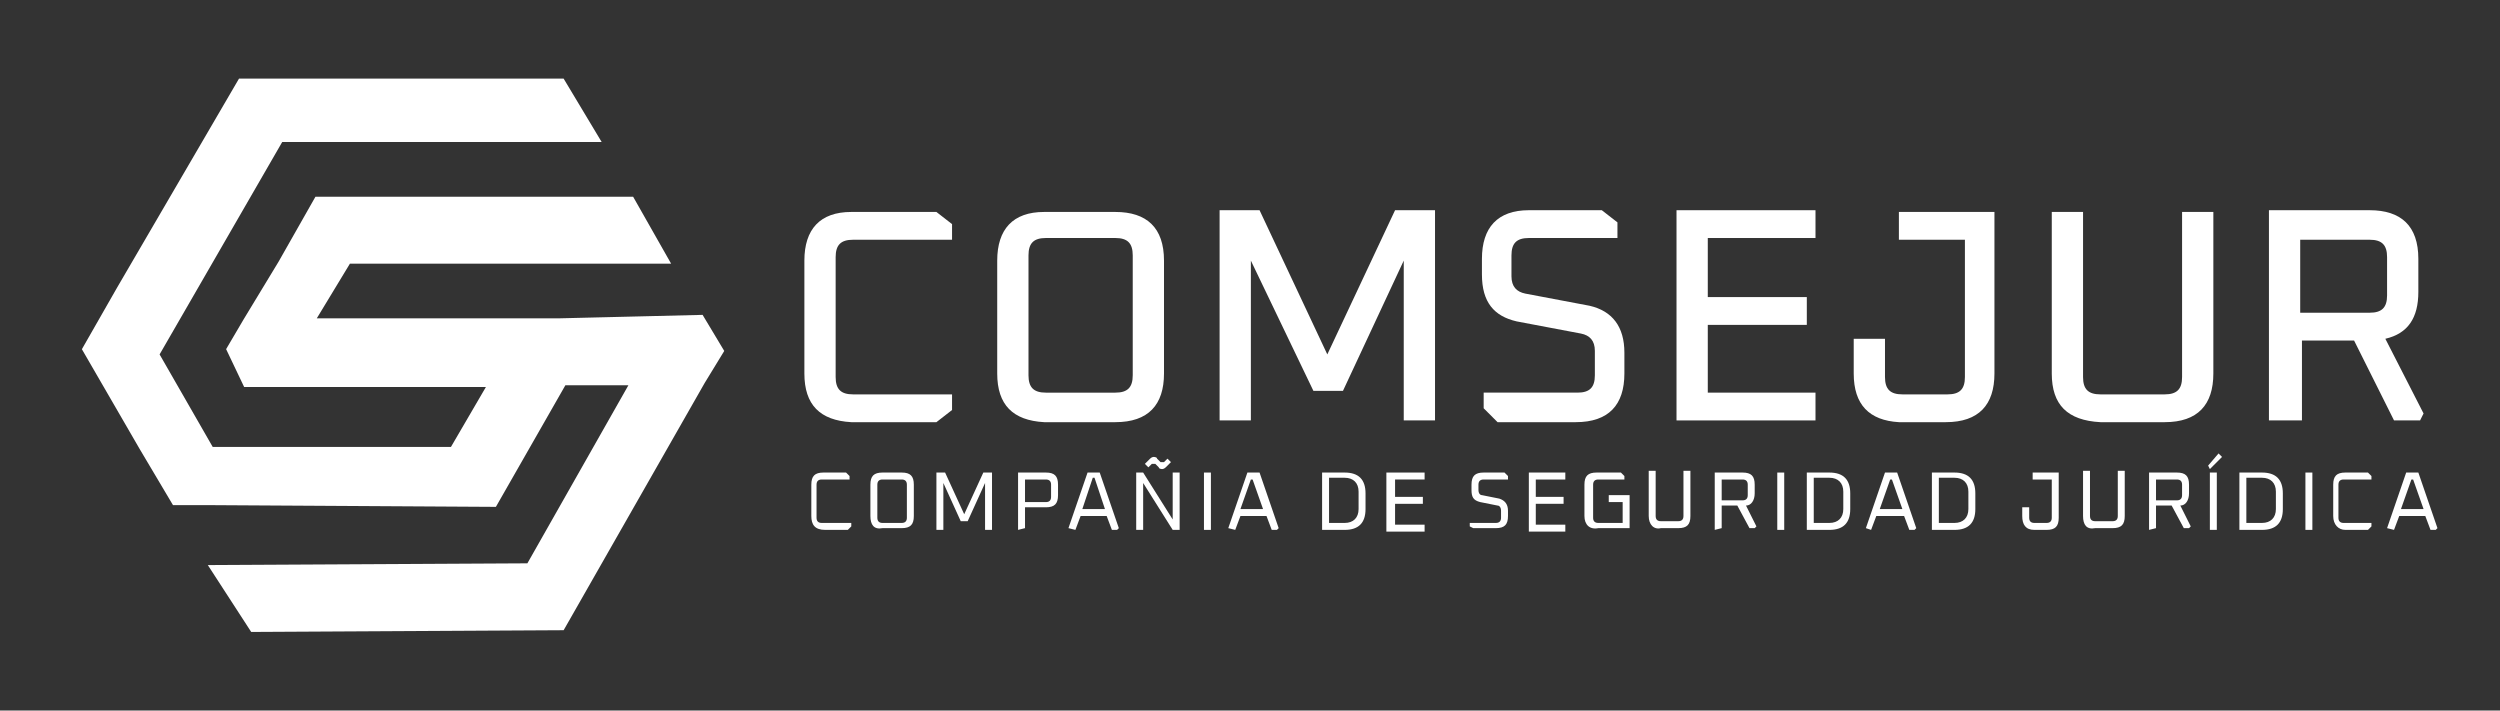 <?xml version="1.0" encoding="utf-8"?>
<!-- Generator: Adobe Illustrator 22.0.1, SVG Export Plug-In . SVG Version: 6.00 Build 0)  -->
<svg version="1.1" id="OBJECTS" xmlns="http://www.w3.org/2000/svg" xmlns:xlink="http://www.w3.org/1999/xlink" x="0px" y="0px"
	 viewBox="0 0 143.9 40.9" style="enable-background:new 0 0 143.9 40.9;" xml:space="preserve">
<rect x="0" y="0" width="143.9" height="40.9" fill="#333333" stroke="none"/>
<style type="text/css">
	.st0{fill:#FFFFFF;stroke:#FFFFFF;stroke-width:0.15;stroke-miterlimit:10;}
	.st1{fill:#FFFFFF;}
</style>
<polygon class="st0" points="40.4,18.2 32.1,18.4 32.1,18.4 18.1,18.4 20.1,15.1 38.5,15.1 36.4,11.4 18.2,11.4 16.1,15.1 
	14.1,18.4 13.1,20.1 14.1,22.2 28.1,22.2 26,25.8 12.2,25.8 9.1,20.4 16.2,8.1 34.5,8.1 32.4,4.6 13.8,4.6 6.8,16.6 4.8,20.1 
	8.1,25.8 8.1,25.8 8.1,25.8 10,29 12,29 12,29 28.5,29.1 32.5,22.1 32.5,22.1 36.3,22.1 30.4,32.5 12.1,32.6 14.5,36.3 32.4,36.2 
	40.5,22 40.5,22 41.6,20.2 "/>
<g>
	<path class="st1" d="M46.3,21.5V15c0-1.8,0.9-2.8,2.7-2.8h4.9l0.9,0.7v0.9h-5.7c-0.7,0-1,0.3-1,1v6.9c0,0.7,0.3,1,1,1h5.7v0.9
		l-0.9,0.7H49C47.2,24.2,46.3,23.3,46.3,21.5z"/>
	<path class="st1" d="M57.4,21.5V15c0-1.8,0.9-2.8,2.7-2.8h4.1c1.8,0,2.8,0.9,2.8,2.8v6.5c0,1.8-0.9,2.8-2.8,2.8h-4.1
		C58.3,24.2,57.4,23.3,57.4,21.5z M59.2,21.6c0,0.7,0.3,1,1,1h4c0.7,0,1-0.3,1-1v-6.9c0-0.7-0.3-1-1-1h-4c-0.7,0-1,0.3-1,1
		C59.2,14.7,59.2,21.6,59.2,21.6z"/>
	<path class="st1" d="M70.2,24.2V12.1h2.3l3.9,8.3l3.9-8.3h2.3v12.1h-1.8V15l-3.5,7.5h-1.7L72,15v9.2H70.2z"/>
	<path class="st1" d="M85.4,23.5v-0.9h5.4c0.7,0,1-0.3,1-1v-1.4c0-0.6-0.3-0.9-0.8-1l-3.7-0.7c-1.3-0.3-2-1.1-2-2.7v-0.9
		c0-1.8,0.9-2.8,2.7-2.8h4.2l0.9,0.7v0.9H88c-0.7,0-1,0.3-1,1v1.2c0,0.6,0.3,0.9,0.8,1l3.7,0.7c1.3,0.3,2,1.2,2,2.7v1.2
		c0,1.8-0.9,2.8-2.8,2.8h-4.5L85.4,23.5z"/>
	<path class="st1" d="M96.5,24.2V12.1h8v1.6h-6.2v3.4h5.7v1.6h-5.7v3.9h6.2v1.6H96.5z"/>
	<path class="st1" d="M106.7,21.5v-2h1.8v2.2c0,0.7,0.3,1,1,1h2.6c0.7,0,1-0.3,1-1v-7.9h-3.8v-1.6h5.5v9.3c0,1.8-0.9,2.8-2.8,2.8
		h-2.7C107.6,24.2,106.7,23.3,106.7,21.5z"/>
	<path class="st1" d="M118.1,21.5v-9.3h1.8v9.5c0,0.7,0.3,1,1,1h3.7c0.7,0,1-0.3,1-1v-9.5h1.8v9.3c0,1.8-0.9,2.8-2.8,2.8h-3.7
		C119,24.2,118.1,23.3,118.1,21.5z"/>
	<path class="st1" d="M130.6,24.2V12.1h5.8c1.8,0,2.8,0.9,2.8,2.8v1.9c0,1.5-0.6,2.4-1.9,2.7l2.2,4.3l-0.2,0.4h-1.5l-2.3-4.6h-3v4.6
		C132.5,24.2,130.6,24.2,130.6,24.2z M132.4,18h4c0.7,0,1-0.3,1-1v-2.2c0-0.7-0.3-1-1-1h-4V18z"/>
</g>
<g>
	<path class="st1" d="M46.7,29.7v-1.8c0-0.5,0.2-0.7,0.7-0.7h1.3l0.2,0.2v0.2h-1.6c-0.2,0-0.3,0.1-0.3,0.3v1.9
		c0,0.2,0.1,0.3,0.3,0.3H49v0.2l-0.2,0.2h-1.3C46.9,30.5,46.7,30.2,46.7,29.7z"/>
	<path class="st1" d="M50.1,29.7v-1.8c0-0.5,0.2-0.7,0.7-0.7h1.1c0.5,0,0.7,0.2,0.7,0.7v1.8c0,0.5-0.2,0.7-0.7,0.7h-1.1
		C50.3,30.5,50.1,30.2,50.1,29.7z M50.5,29.8c0,0.2,0.1,0.3,0.3,0.3h1.1c0.2,0,0.3-0.1,0.3-0.3v-1.9c0-0.2-0.1-0.3-0.3-0.3h-1.1
		c-0.2,0-0.3,0.1-0.3,0.3V29.8z"/>
	<path class="st1" d="M53.9,30.5v-3.3h0.5l1.1,2.4l1.1-2.4h0.5v3.3h-0.4v-2.7l-1,2.2h-0.4l-1-2.2v2.7H53.9z"/>
	<path class="st1" d="M58.6,30.5v-3.3h1.6c0.5,0,0.7,0.2,0.7,0.7v0.6c0,0.5-0.2,0.7-0.7,0.7H59v1.2L58.6,30.5L58.6,30.5z M59,28.9
		h1.2c0.2,0,0.3-0.1,0.3-0.3v-0.7c0-0.2-0.1-0.3-0.3-0.3H59V28.9z"/>
	<path class="st1" d="M61.5,30.4l1.1-3.2h0.7l1.1,3.2l-0.1,0.1H64l-0.3-0.8h-1.5l-0.3,0.8L61.5,30.4L61.5,30.4z M62.3,29.3h1.3
		L63,27.5h-0.1L62.3,29.3z"/>
	<path class="st1" d="M65.4,30.5v-3.3h0.4l1.7,2.7v-2.7h0.4v3.3h-0.4l-1.7-2.7v2.7H65.4z M65.9,26.7l0.3-0.3
		c0.1-0.1,0.2-0.1,0.2-0.1s0.2,0,0.2,0.1l0.2,0.2h0.1H67l0.2-0.2l0.2,0.2l-0.3,0.3C67,27,66.9,27,66.9,27s-0.2,0-0.2-0.1l-0.2-0.2
		h-0.1h-0.1l-0.2,0.2L65.9,26.7z"/>
	<path class="st1" d="M69.3,30.5v-3.3h0.4v3.3H69.3z"/>
	<path class="st1" d="M70.7,30.4l1.1-3.2h0.7l1.1,3.2l-0.1,0.1h-0.3l-0.3-0.8h-1.5l-0.3,0.8L70.7,30.4L70.7,30.4z M71.4,29.3h1.3
		l-0.6-1.7H72L71.4,29.3z"/>
	<path class="st1" d="M76.1,30.5v-3.3h1.3c0.8,0,1.2,0.4,1.2,1.2v0.9c0,0.8-0.4,1.2-1.2,1.2C77.4,30.5,76.1,30.5,76.1,30.5z
		 M76.5,30.1h0.9c0.5,0,0.8-0.3,0.8-0.8v-1c0-0.5-0.3-0.8-0.8-0.8h-0.9V30.1z"/>
	<path class="st1" d="M79.8,30.5v-3.3H82v0.4h-1.7v1h1.6V29h-1.6v1.2H82v0.4h-2.2V30.5z"/>
	<path class="st1" d="M84.6,30.3v-0.2h1.5c0.2,0,0.3-0.1,0.3-0.3v-0.4c0-0.2-0.1-0.3-0.2-0.3l-1-0.2c-0.4-0.1-0.5-0.3-0.5-0.7v-0.3
		c0-0.5,0.2-0.7,0.7-0.7h1.2l0.2,0.2v0.2h-1.4c-0.2,0-0.3,0.1-0.3,0.3v0.3c0,0.2,0.1,0.3,0.2,0.3l1,0.2c0.3,0.1,0.5,0.3,0.5,0.7v0.3
		c0,0.5-0.2,0.7-0.7,0.7h-1.3L84.6,30.3z"/>
	<path class="st1" d="M88,30.5v-3.3h2.1v0.4h-1.7v1H90V29h-1.6v1.2h1.7v0.4H88V30.5z"/>
	<path class="st1" d="M91.2,29.7v-1.8c0-0.5,0.2-0.7,0.7-0.7h1.4l0.2,0.2v0.2H92c-0.2,0-0.3,0.1-0.3,0.3v1.9c0,0.2,0.1,0.3,0.3,0.3
		h1.4v-1.2h-0.8v-0.4h1.2v1.9H92C91.5,30.5,91.2,30.2,91.2,29.7z"/>
	<path class="st1" d="M94.9,29.7v-2.6h0.4v2.6c0,0.2,0.1,0.3,0.3,0.3h1c0.2,0,0.3-0.1,0.3-0.3v-2.6h0.4v2.6c0,0.5-0.2,0.7-0.7,0.7
		h-1C95.2,30.5,94.9,30.2,94.9,29.7z"/>
	<path class="st1" d="M98.7,30.5v-3.3h1.6c0.5,0,0.7,0.2,0.7,0.7v0.5c0,0.4-0.2,0.7-0.5,0.7l0.6,1.2l-0.1,0.1h-0.3l-0.7-1.3h-0.9
		v1.3L98.7,30.5L98.7,30.5z M99.1,28.8h1.2c0.2,0,0.3-0.1,0.3-0.3v-0.6c0-0.2-0.1-0.3-0.3-0.3h-1.2V28.8z"/>
	<path class="st1" d="M102.3,30.5v-3.3h0.4v3.3H102.3z"/>
	<path class="st1" d="M104,30.5v-3.3h1.3c0.8,0,1.2,0.4,1.2,1.2v0.9c0,0.8-0.4,1.2-1.2,1.2C105.3,30.5,104,30.5,104,30.5z
		 M104.4,30.1h0.9c0.5,0,0.8-0.3,0.8-0.8v-1c0-0.5-0.3-0.8-0.8-0.8h-0.9V30.1z"/>
	<path class="st1" d="M107.4,30.4l1.1-3.2h0.7l1.1,3.2l-0.1,0.1h-0.3l-0.3-0.8H108l-0.3,0.8L107.4,30.4L107.4,30.4z M108.2,29.3h1.3
		l-0.6-1.7h-0.1L108.2,29.3z"/>
	<path class="st1" d="M111.2,30.5v-3.3h1.3c0.8,0,1.2,0.4,1.2,1.2v0.9c0,0.8-0.4,1.2-1.2,1.2C112.5,30.5,111.2,30.5,111.2,30.5z
		 M111.6,30.1h0.9c0.5,0,0.8-0.3,0.8-0.8v-1c0-0.5-0.3-0.8-0.8-0.8h-0.9V30.1z"/>
	<path class="st1" d="M116.4,29.7v-0.5h0.4v0.6c0,0.2,0.1,0.3,0.3,0.3h0.7c0.2,0,0.3-0.1,0.3-0.3v-2.2H117v-0.4h1.5v2.6
		c0,0.5-0.2,0.7-0.7,0.7h-0.7C116.6,30.5,116.4,30.2,116.4,29.7z"/>
	<path class="st1" d="M119.9,29.7v-2.6h0.4v2.6c0,0.2,0.1,0.3,0.3,0.3h1c0.2,0,0.3-0.1,0.3-0.3v-2.6h0.4v2.6c0,0.5-0.2,0.7-0.7,0.7
		h-1C120.1,30.5,119.9,30.2,119.9,29.7z"/>
	<path class="st1" d="M123.7,30.5v-3.3h1.6c0.5,0,0.7,0.2,0.7,0.7v0.5c0,0.4-0.2,0.7-0.5,0.7l0.6,1.2l-0.1,0.1h-0.3l-0.7-1.3h-0.9
		v1.3L123.7,30.5L123.7,30.5z M124.1,28.8h1.2c0.2,0,0.3-0.1,0.3-0.3v-0.6c0-0.2-0.1-0.3-0.3-0.3h-1.2V28.8z"/>
	<path class="st1" d="M127.1,26.8l0.6-0.7l0.2,0.2l-0.7,0.7L127.1,26.8z M127.2,30.5v-3.3h0.4v3.3H127.2z"/>
	<path class="st1" d="M128.9,30.5v-3.3h1.3c0.8,0,1.2,0.4,1.2,1.2v0.9c0,0.8-0.4,1.2-1.2,1.2C130.2,30.5,128.9,30.5,128.9,30.5z
		 M129.3,30.1h0.9c0.5,0,0.8-0.3,0.8-0.8v-1c0-0.5-0.3-0.8-0.8-0.8h-0.9V30.1z"/>
	<path class="st1" d="M132.7,30.5v-3.3h0.4v3.3H132.7z"/>
	<path class="st1" d="M134.3,29.7v-1.8c0-0.5,0.2-0.7,0.7-0.7h1.3l0.2,0.2v0.2h-1.6c-0.2,0-0.3,0.1-0.3,0.3v1.9
		c0,0.2,0.1,0.3,0.3,0.3h1.6v0.2l-0.2,0.2H135C134.6,30.5,134.3,30.2,134.3,29.7z"/>
	<path class="st1" d="M137.4,30.4l1.1-3.2h0.7l1.1,3.2l-0.1,0.1h-0.3l-0.3-0.8h-1.5l-0.3,0.8L137.4,30.4L137.4,30.4z M138.2,29.3
		h1.3l-0.6-1.7h-0.1L138.2,29.3z"/>
</g>
</svg>
